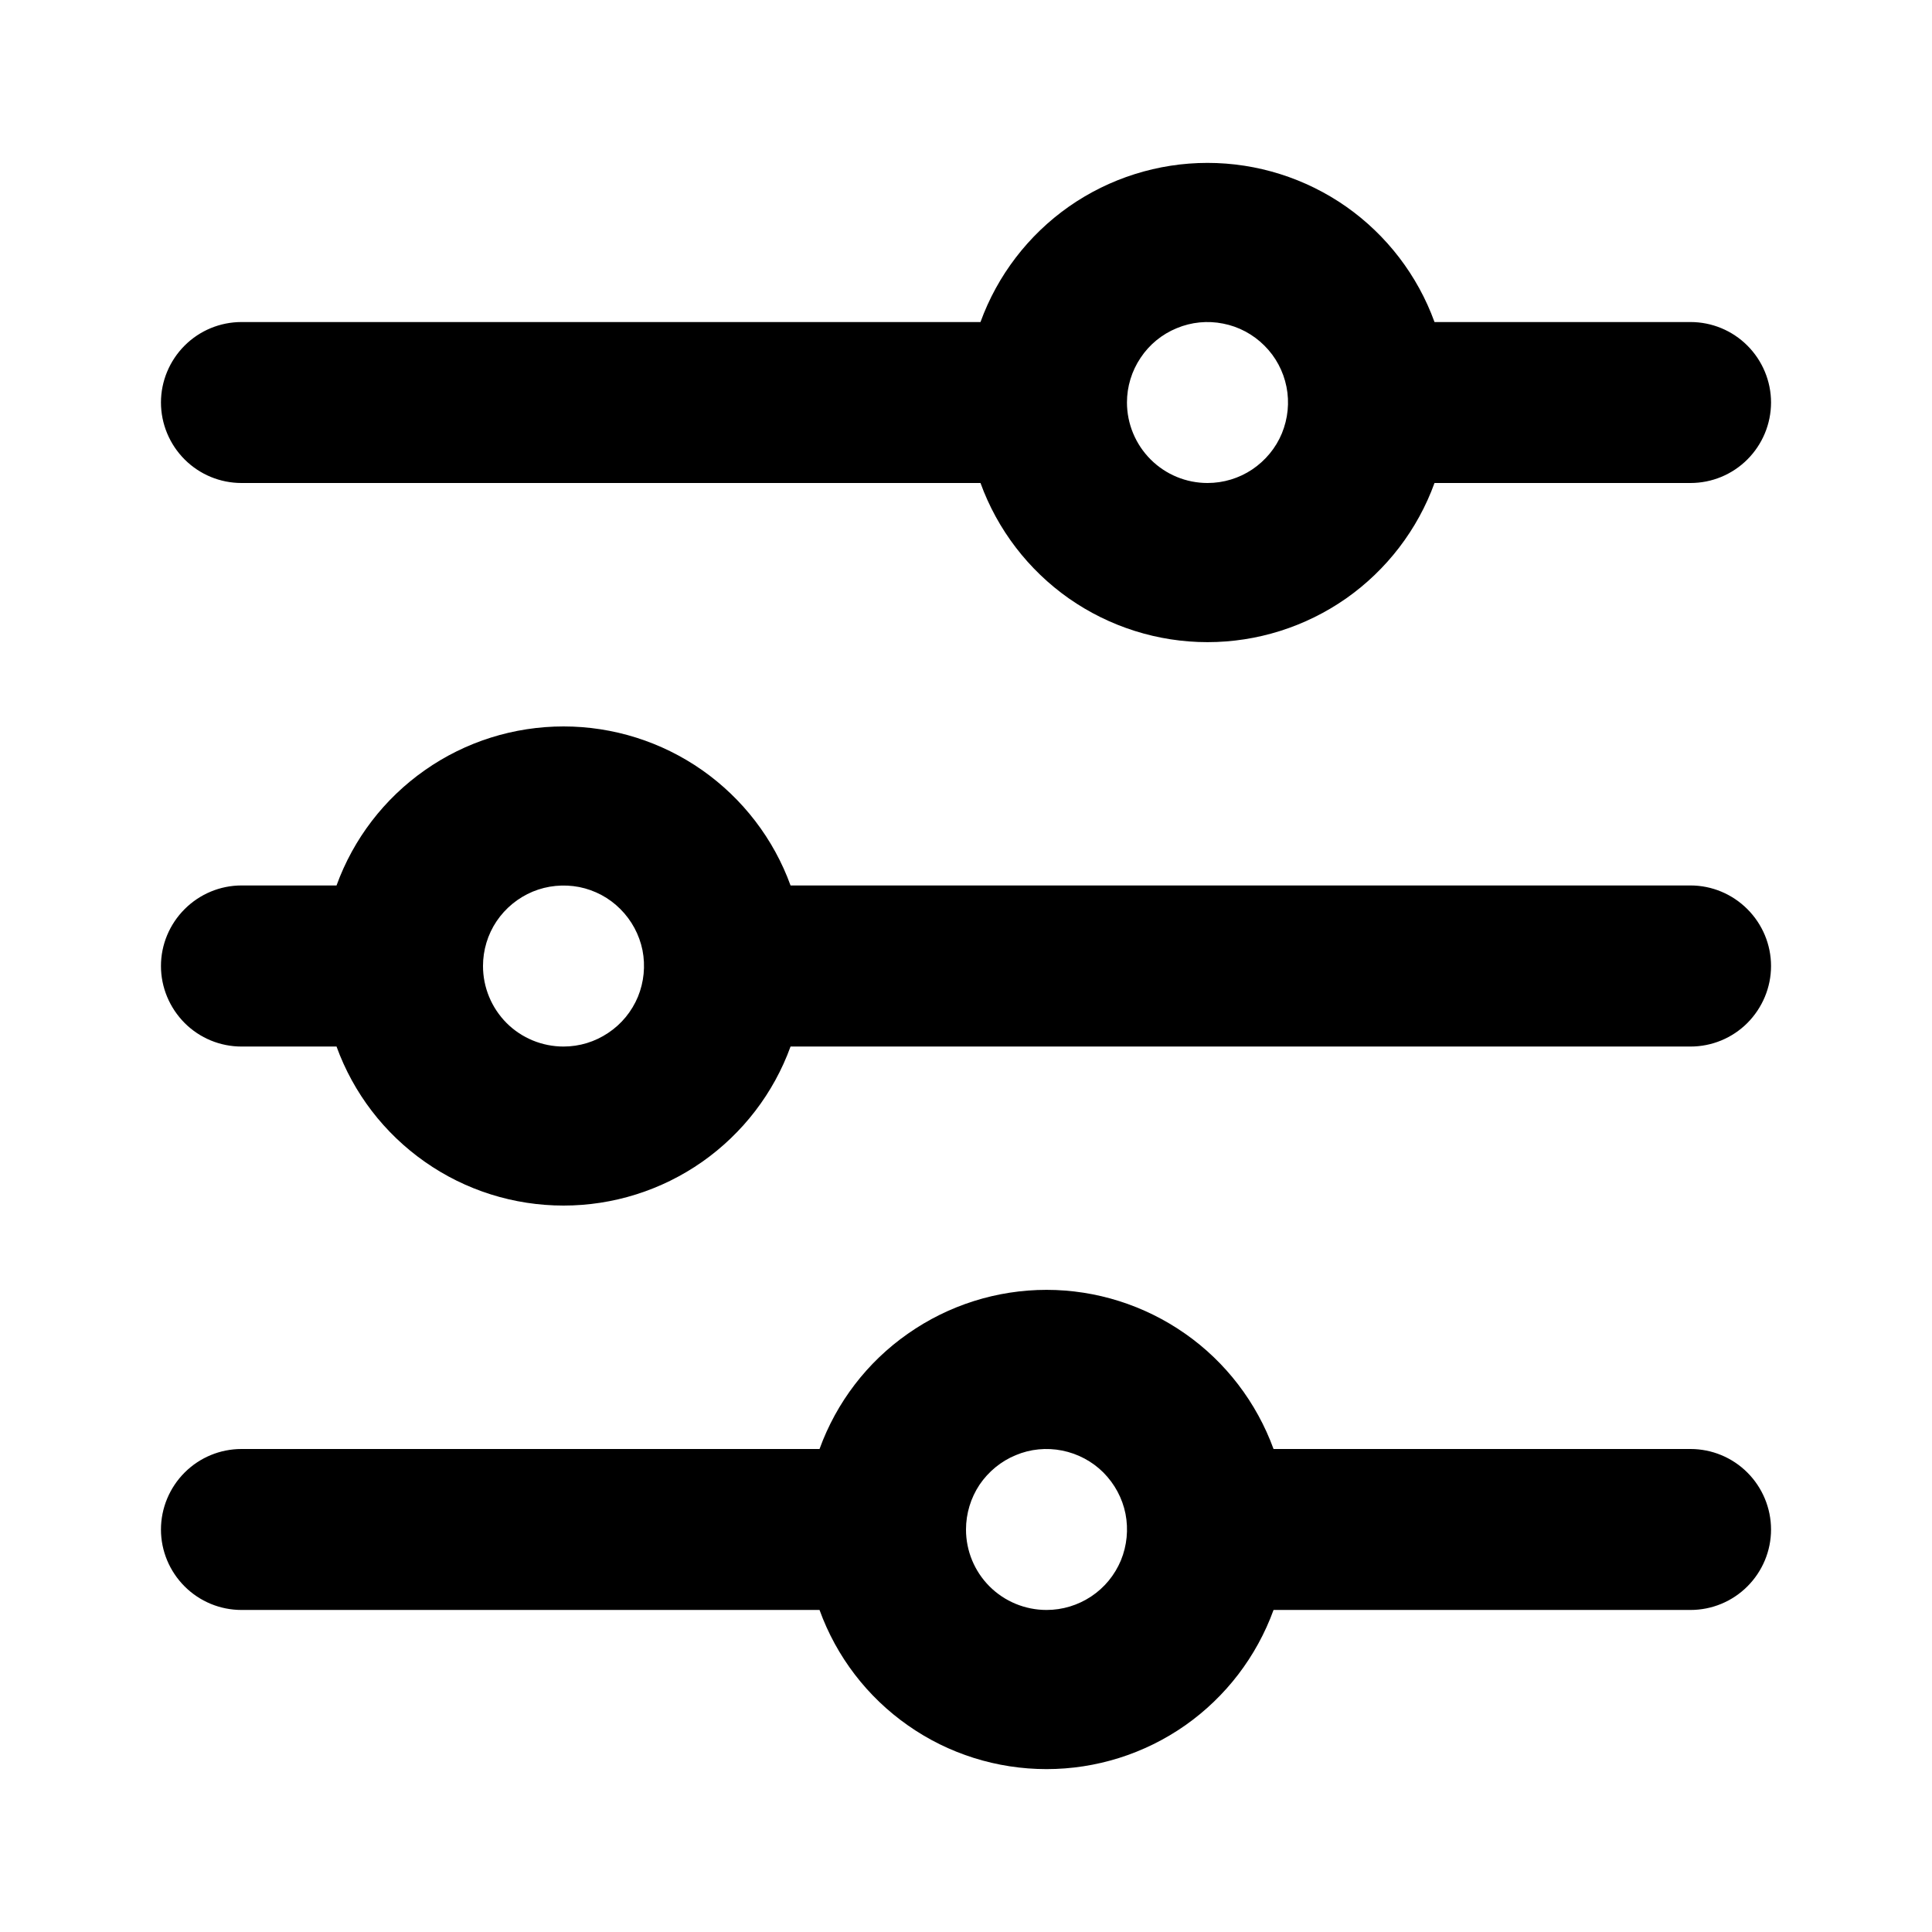 <svg width="16" height="16" viewBox="0 0 16 16" fill="currentColor" xmlns="http://www.w3.org/2000/svg">
<path d="M10.547 13.333L14 13.333C14.177 13.333 14.346 13.263 14.471 13.138C14.596 13.013 14.667 12.844 14.667 12.667C14.667 12.49 14.596 12.32 14.471 12.195C14.346 12.07 14.177 12 14 12L10.547 12C10.406 11.614 10.151 11.28 9.815 11.045C9.478 10.809 9.077 10.682 8.667 10.682C8.256 10.682 7.855 10.809 7.519 11.045C7.182 11.28 6.927 11.614 6.787 12L2 12C1.823 12 1.654 12.07 1.529 12.195C1.404 12.32 1.333 12.49 1.333 12.667C1.333 12.844 1.404 13.013 1.529 13.138C1.654 13.263 1.823 13.333 2 13.333L6.787 13.333C6.927 13.72 7.182 14.053 7.519 14.289C7.855 14.525 8.256 14.651 8.667 14.651C9.077 14.651 9.478 14.525 9.815 14.289C10.151 14.053 10.406 13.72 10.547 13.333ZM8 12.667C8 12.535 8.039 12.406 8.112 12.296C8.186 12.187 8.29 12.101 8.412 12.051C8.533 12 8.667 11.987 8.797 12.013C8.926 12.039 9.045 12.102 9.138 12.195C9.231 12.289 9.295 12.407 9.321 12.537C9.346 12.666 9.333 12.8 9.283 12.922C9.232 13.044 9.147 13.148 9.037 13.221C8.927 13.294 8.799 13.333 8.667 13.333C8.49 13.333 8.32 13.263 8.195 13.138C8.07 13.013 8 12.844 8 12.667ZM6.547 8.667L14 8.667C14.177 8.667 14.346 8.597 14.471 8.472C14.596 8.346 14.667 8.177 14.667 8C14.667 7.823 14.596 7.654 14.471 7.529C14.346 7.404 14.177 7.333 14 7.333L6.547 7.333C6.407 6.947 6.151 6.614 5.815 6.378C5.478 6.142 5.077 6.016 4.667 6.016C4.256 6.016 3.855 6.142 3.519 6.378C3.182 6.614 2.927 6.947 2.787 7.333L2 7.333C1.823 7.333 1.654 7.404 1.529 7.529C1.404 7.654 1.333 7.823 1.333 8C1.333 8.177 1.404 8.346 1.529 8.472C1.654 8.597 1.823 8.667 2 8.667L2.787 8.667C2.927 9.053 3.182 9.386 3.519 9.622C3.855 9.858 4.256 9.984 4.667 9.984C5.077 9.984 5.478 9.858 5.815 9.622C6.151 9.386 6.407 9.053 6.547 8.667ZM4 8C4 7.868 4.039 7.739 4.112 7.63C4.186 7.52 4.29 7.435 4.412 7.384C4.533 7.334 4.667 7.321 4.797 7.346C4.926 7.372 5.045 7.435 5.138 7.529C5.231 7.622 5.295 7.741 5.321 7.87C5.346 7.999 5.333 8.133 5.283 8.255C5.232 8.377 5.147 8.481 5.037 8.554C4.927 8.628 4.799 8.667 4.667 8.667C4.49 8.667 4.32 8.597 4.195 8.472C4.07 8.346 4 8.177 4 8ZM11.88 4L14 4C14.177 4 14.346 3.93 14.471 3.805C14.596 3.68 14.667 3.51 14.667 3.333C14.667 3.157 14.596 2.987 14.471 2.862C14.346 2.737 14.177 2.667 14 2.667L11.88 2.667C11.74 2.281 11.484 1.947 11.148 1.711C10.812 1.476 10.411 1.349 10 1.349C9.589 1.349 9.188 1.476 8.852 1.711C8.516 1.947 8.26 2.281 8.12 2.667L2 2.667C1.823 2.667 1.654 2.737 1.529 2.862C1.404 2.987 1.333 3.157 1.333 3.333C1.333 3.51 1.404 3.68 1.529 3.805C1.654 3.93 1.823 4 2 4L8.12 4C8.26 4.386 8.516 4.72 8.852 4.956C9.188 5.191 9.589 5.318 10 5.318C10.411 5.318 10.812 5.191 11.148 4.956C11.484 4.72 11.74 4.386 11.88 4ZM9.333 3.333C9.333 3.202 9.372 3.073 9.446 2.963C9.519 2.853 9.623 2.768 9.745 2.718C9.867 2.667 10.001 2.654 10.13 2.68C10.259 2.705 10.378 2.769 10.471 2.862C10.565 2.955 10.628 3.074 10.654 3.203C10.68 3.333 10.666 3.467 10.616 3.589C10.566 3.71 10.48 3.814 10.37 3.888C10.261 3.961 10.132 4 10 4C9.823 4 9.654 3.93 9.529 3.805C9.404 3.68 9.333 3.51 9.333 3.333Z" />
</svg>
